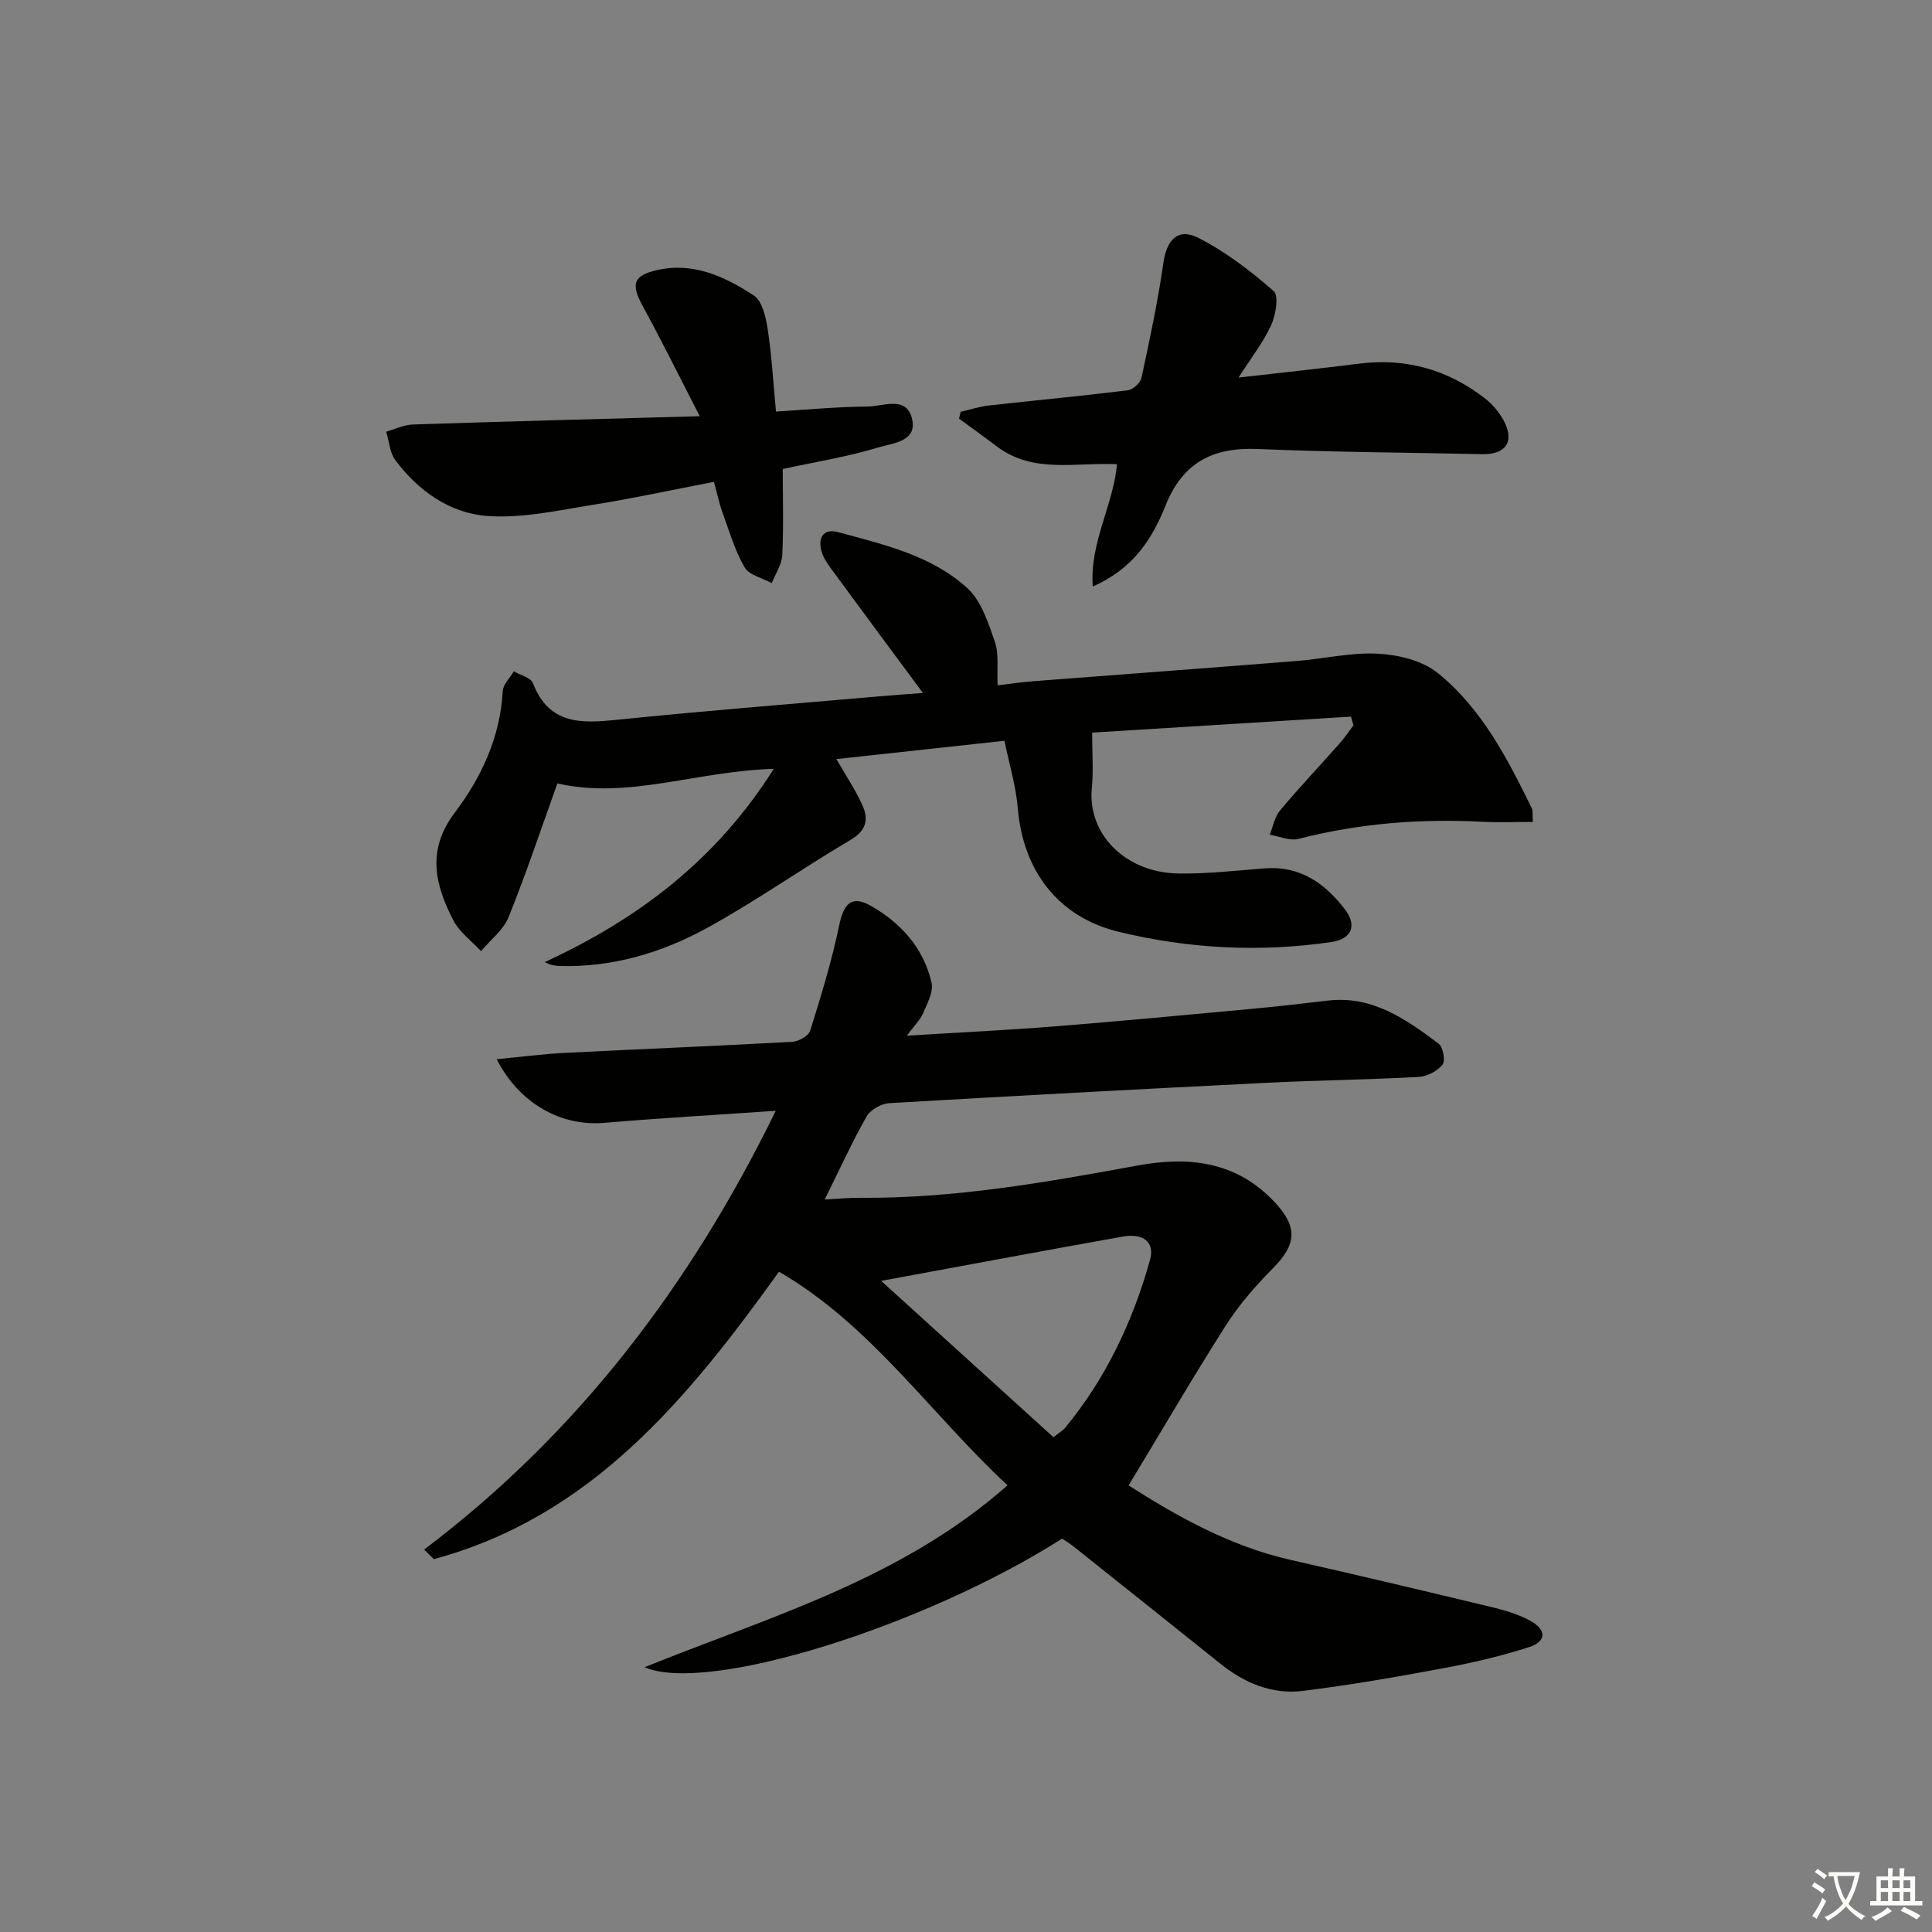 <svg enable-background="new 0 0 400 400" viewBox="0 0 400 400" xmlns="http://www.w3.org/2000/svg"><rect x="0" y="0" width="400" height="400" fill="#808080" stroke="none"/><path d="m377.9 391.2c-.2.3-.4.5-.6.8-.7-.6-1.4-1-2.2-1.5.2-.3.4-.5.5-.8.6.4 1.4.8 2.3 1.5zm-1.8 6.1c-.2-.2-.5-.4-.9-.6.4-.6.8-1.2 1.2-1.9s.7-1.3.9-1.9c.3.3.5.5.8.7-.7 1.3-1.4 2.6-2 3.7zm2.2-9c-.3.3-.5.5-.6.8-.6-.6-1.3-1.1-2-1.5.3-.3.5-.5.6-.7.6.5 1.3.9 2 1.4zm.3.2v-.9h2 4.5c-.3 1.3-.6 2.5-1 3.6s-.9 2.1-1.4 3c.4.5 1 1 1.6 1.4s1.2.8 1.9 1.1c-.3.2-.5.4-.8.8-.4-.3-1-.7-1.6-1.2s-1.2-1.1-1.6-1.6c-.5.6-1.1 1.1-1.7 1.6s-1.4.9-2.1 1.4c-.1-.3-.3-.5-.7-.8.6-.2 1.2-.5 1.9-1s1.4-1.1 2-1.8c-.5-.8-.9-1.6-1.2-2.5s-.6-2-.8-3.2c-.4.1-.7.1-1 .1zm2.5 2.7c.3 1 .7 1.7 1 2.2.3-.5.6-1.1 1-2s.6-1.9.9-3h-3.2-.4c.1.9.3 1.8.7 2.8z" fill="#fbfcfa"/><path d="m396.5 388.5v1.5 3.6h1.5v.9c-.4 0-1 0-1.7 0h-7.9c-.5 0-.9 0-1.2 0v-.9h1.3v-3.5c0-.7 0-1.2 0-1.6h2.4c0-.8 0-1.4 0-1.7h1c0 .3-.1.8-.1 1.7h1.5c0-.8 0-1.4 0-1.7h1c0 .3-.1.9-.1 1.7zm-8.2 9.2c-.2-.3-.5-.5-.8-.8.8-.3 1.4-.6 1.9-.9s1-.7 1.4-1.1c.3.3.6.5.9.8-1.6 1-2.8 1.6-3.4 2zm2.6-6.8v-1.6h-1.5v1.6zm0 2.7v-1.9h-1.5v1.9zm2.4-2.7v-1.6h-1.5v1.6zm0 2.7v-1.9h-1.5v1.9zm.2 2 .7-.8c.4.2.9.5 1.6.8s1.3.7 1.8 1c-.3.3-.5.6-.8.8-.4-.3-1.5-1-3.3-1.8zm2-4.7v-1.6h-1.4v1.6zm0 2.7v-1.9h-1.4v1.9z" fill="#fbfcfa"/><g fill="#010100"><path d="m233.66 307.54c9.87 6.28 20.87 12.55 33.54 15.42 14.08 3.19 28.13 6.52 42.16 9.9 2.56.62 5.16 1.45 7.46 2.7 3.43 1.87 3.39 4.3-.3 5.48-5.83 1.87-11.84 3.26-17.86 4.38-9.59 1.79-19.21 3.46-28.89 4.66-6.37.79-12.08-1.59-17.09-5.62-10.12-8.13-20.28-16.2-30.43-24.29-.76-.61-1.61-1.11-2.34-1.62-28.44 18.1-73.4 32.27-86.47 26.63 26.18-10.56 53.11-18.21 75.16-37.66-15.92-14.78-28.2-33.14-47.32-44.23-19.12 26.67-39.11 50.78-71.46 59.51-.67-.66-1.34-1.32-2.01-1.98 31.88-24.07 55.19-54.8 72.8-90.84-12.29.85-23.88 1.5-35.45 2.49-8.93.77-17.54-3.87-22.33-13.17 4.85-.46 9.34-1.06 13.86-1.3 15.78-.8 31.57-1.43 47.34-2.3 1.32-.07 3.37-1.23 3.71-2.31 2.26-7.21 4.49-14.47 6.02-21.87.91-4.41 2.55-6.23 6.46-4.02 6.26 3.53 10.97 8.75 12.64 15.91.44 1.89-.87 4.32-1.73 6.34-.61 1.42-1.83 2.58-3.39 4.68 10.83-.67 20.7-1.14 30.54-1.92 13.58-1.08 27.14-2.36 40.7-3.62 5.29-.49 10.58-1.09 15.86-1.72 9.25-1.11 16.21 3.81 23.01 8.91.93.7 1.44 3.58.81 4.35-1.1 1.34-3.21 2.45-4.96 2.54-10.46.57-20.95.68-31.41 1.21-26.07 1.3-52.13 2.69-78.19 4.22-1.64.1-3.88 1.35-4.67 2.73-3.02 5.32-5.56 10.91-8.68 17.21 2.73-.14 5.04-.37 7.35-.35 19.39.16 38.37-3.18 57.34-6.67 10.68-1.97 20.56-.9 28.48 7.59 4.8 5.15 4.53 8.72-.36 13.66-3.6 3.64-7.04 7.58-9.78 11.87-6.86 10.78-13.28 21.8-20.12 33.1zm-51.23-42.35c12.19 11.05 23.94 21.71 35.68 32.37 1.35-1.06 1.95-1.38 2.35-1.87 8.5-10.28 14.07-22.08 17.64-34.84 1.02-3.63-1.32-5.6-5.69-4.82-16.28 2.9-32.54 5.95-49.98 9.16z"/><path d="m207.96 153.37c-12.38 1.35-23.6 2.57-34.8 3.79 1.87 3.27 3.97 6.35 5.46 9.71 1.23 2.79.72 5.11-2.5 7.01-10.02 5.9-19.55 12.65-29.73 18.24-9.38 5.15-19.62 8.2-30.56 7.88-.92-.03-1.84-.17-3.04-.81 19.23-8.88 35.46-21.05 47.4-40-15.82.41-30.19 6.37-44.79 3.01-3.37 9.38-6.45 18.64-10.1 27.68-1.08 2.68-3.76 4.71-5.71 7.04-1.96-2.12-4.49-3.95-5.76-6.42-3.76-7.34-5.55-14.48.33-22.26 5.5-7.27 9.41-15.63 9.93-25.16.08-1.4 1.5-2.73 2.3-4.1 1.36.81 3.51 1.31 3.96 2.48 3.37 8.71 10.14 8.31 17.65 7.54 18.02-1.85 36.08-3.26 54.13-4.84 2.9-.25 5.8-.45 8.95-.69-6.41-8.66-12.44-16.78-18.43-24.94-.98-1.33-2.07-2.72-2.53-4.26-.83-2.82.22-4.97 3.47-4.08 9.45 2.58 19.28 4.8 26.7 11.59 2.88 2.64 4.32 7.15 5.68 11.07.88 2.55.41 5.56.58 9.04 2.49-.29 4.86-.66 7.24-.84 18.23-1.41 36.47-2.75 54.7-4.2 5.62-.45 11.27-1.81 16.83-1.51 4.21.23 9.14 1.42 12.31 3.97 9.11 7.32 14.42 17.66 19.5 28 .27.54.12 1.28.23 2.86-3.61 0-7.02.15-10.42-.03-12.88-.67-25.56.32-38.09 3.54-1.8.46-3.97-.53-5.97-.85.69-1.7 1.03-3.71 2.15-5.05 3.95-4.72 8.19-9.19 12.27-13.8 1.06-1.19 1.95-2.53 2.92-3.81-.17-.6-.35-1.2-.52-1.8-18.05 1.12-36.09 2.23-53.59 3.31 0 4.23.3 7.87-.06 11.45-.94 9.48 6.87 17.56 17.97 17.72 5.97.09 11.95-.62 17.92-1.07 7.28-.55 12.42 3.16 16.52 8.5 2.59 3.37 1.33 6.15-2.77 6.75-14.82 2.18-29.6 1.4-44.07-2.11-12.65-3.07-19.8-12.74-20.89-25.51-.39-4.72-1.81-9.34-2.77-14.04z"/><path d="m231.27 96.11c-8.61-.42-17.38 2.01-24.89-3.69-2.57-1.95-5.21-3.83-7.82-5.74.11-.47.22-.95.33-1.42 1.96-.45 3.9-1.09 5.88-1.31 9.57-1.07 19.16-1.96 28.71-3.14 1.07-.13 2.63-1.53 2.85-2.58 1.71-7.92 3.4-15.86 4.55-23.87.66-4.61 2.95-7.26 7.16-5.14 5.67 2.85 10.85 6.86 15.67 11.05 1.09.95.43 4.92-.51 7-1.6 3.53-4.07 6.67-6.77 10.9 9.18-1.05 17.07-1.88 24.94-2.88 9.76-1.24 18.46 1.27 26.15 7.25 1.53 1.19 2.87 2.83 3.8 4.53 2.34 4.33.46 7.07-4.47 6.96-15.47-.34-30.94-.41-46.4-1.07-9.34-.39-15.57 2.75-19.18 11.8-2.69 6.77-6.67 13.03-15.03 16.66-.63-9.17 4.21-16.64 5.03-25.31z"/><path d="m144.88 86.17c-4.38-8.5-7.95-15.75-11.83-22.84-2.45-4.49-1.96-6.27 2.94-7.4 7.55-1.74 14.08 1.34 20.06 5.23 1.76 1.14 2.51 4.5 2.89 6.97.83 5.38 1.13 10.85 1.72 17.08 6.51-.39 12.74-1 18.97-1.04 3.18-.02 7.9-2.26 9.15 2.35 1.32 4.92-4 5.23-6.88 6.1-6.45 1.96-13.17 3.03-19.84 4.48 0 5.94.19 11.89-.1 17.81-.1 1.97-1.41 3.88-2.17 5.82-1.93-1.06-4.68-1.64-5.63-3.27-2.03-3.51-3.19-7.53-4.59-11.39-.67-1.85-1.06-3.79-1.75-6.31-8.44 1.62-16.67 3.42-24.97 4.74-7.27 1.16-14.71 2.85-21.94 2.33-7.74-.56-14.3-5.18-19.06-11.56-1.17-1.57-1.29-3.91-1.89-5.89 1.83-.52 3.65-1.43 5.5-1.49 19.27-.64 38.54-1.14 59.42-1.72z"/></g></svg>